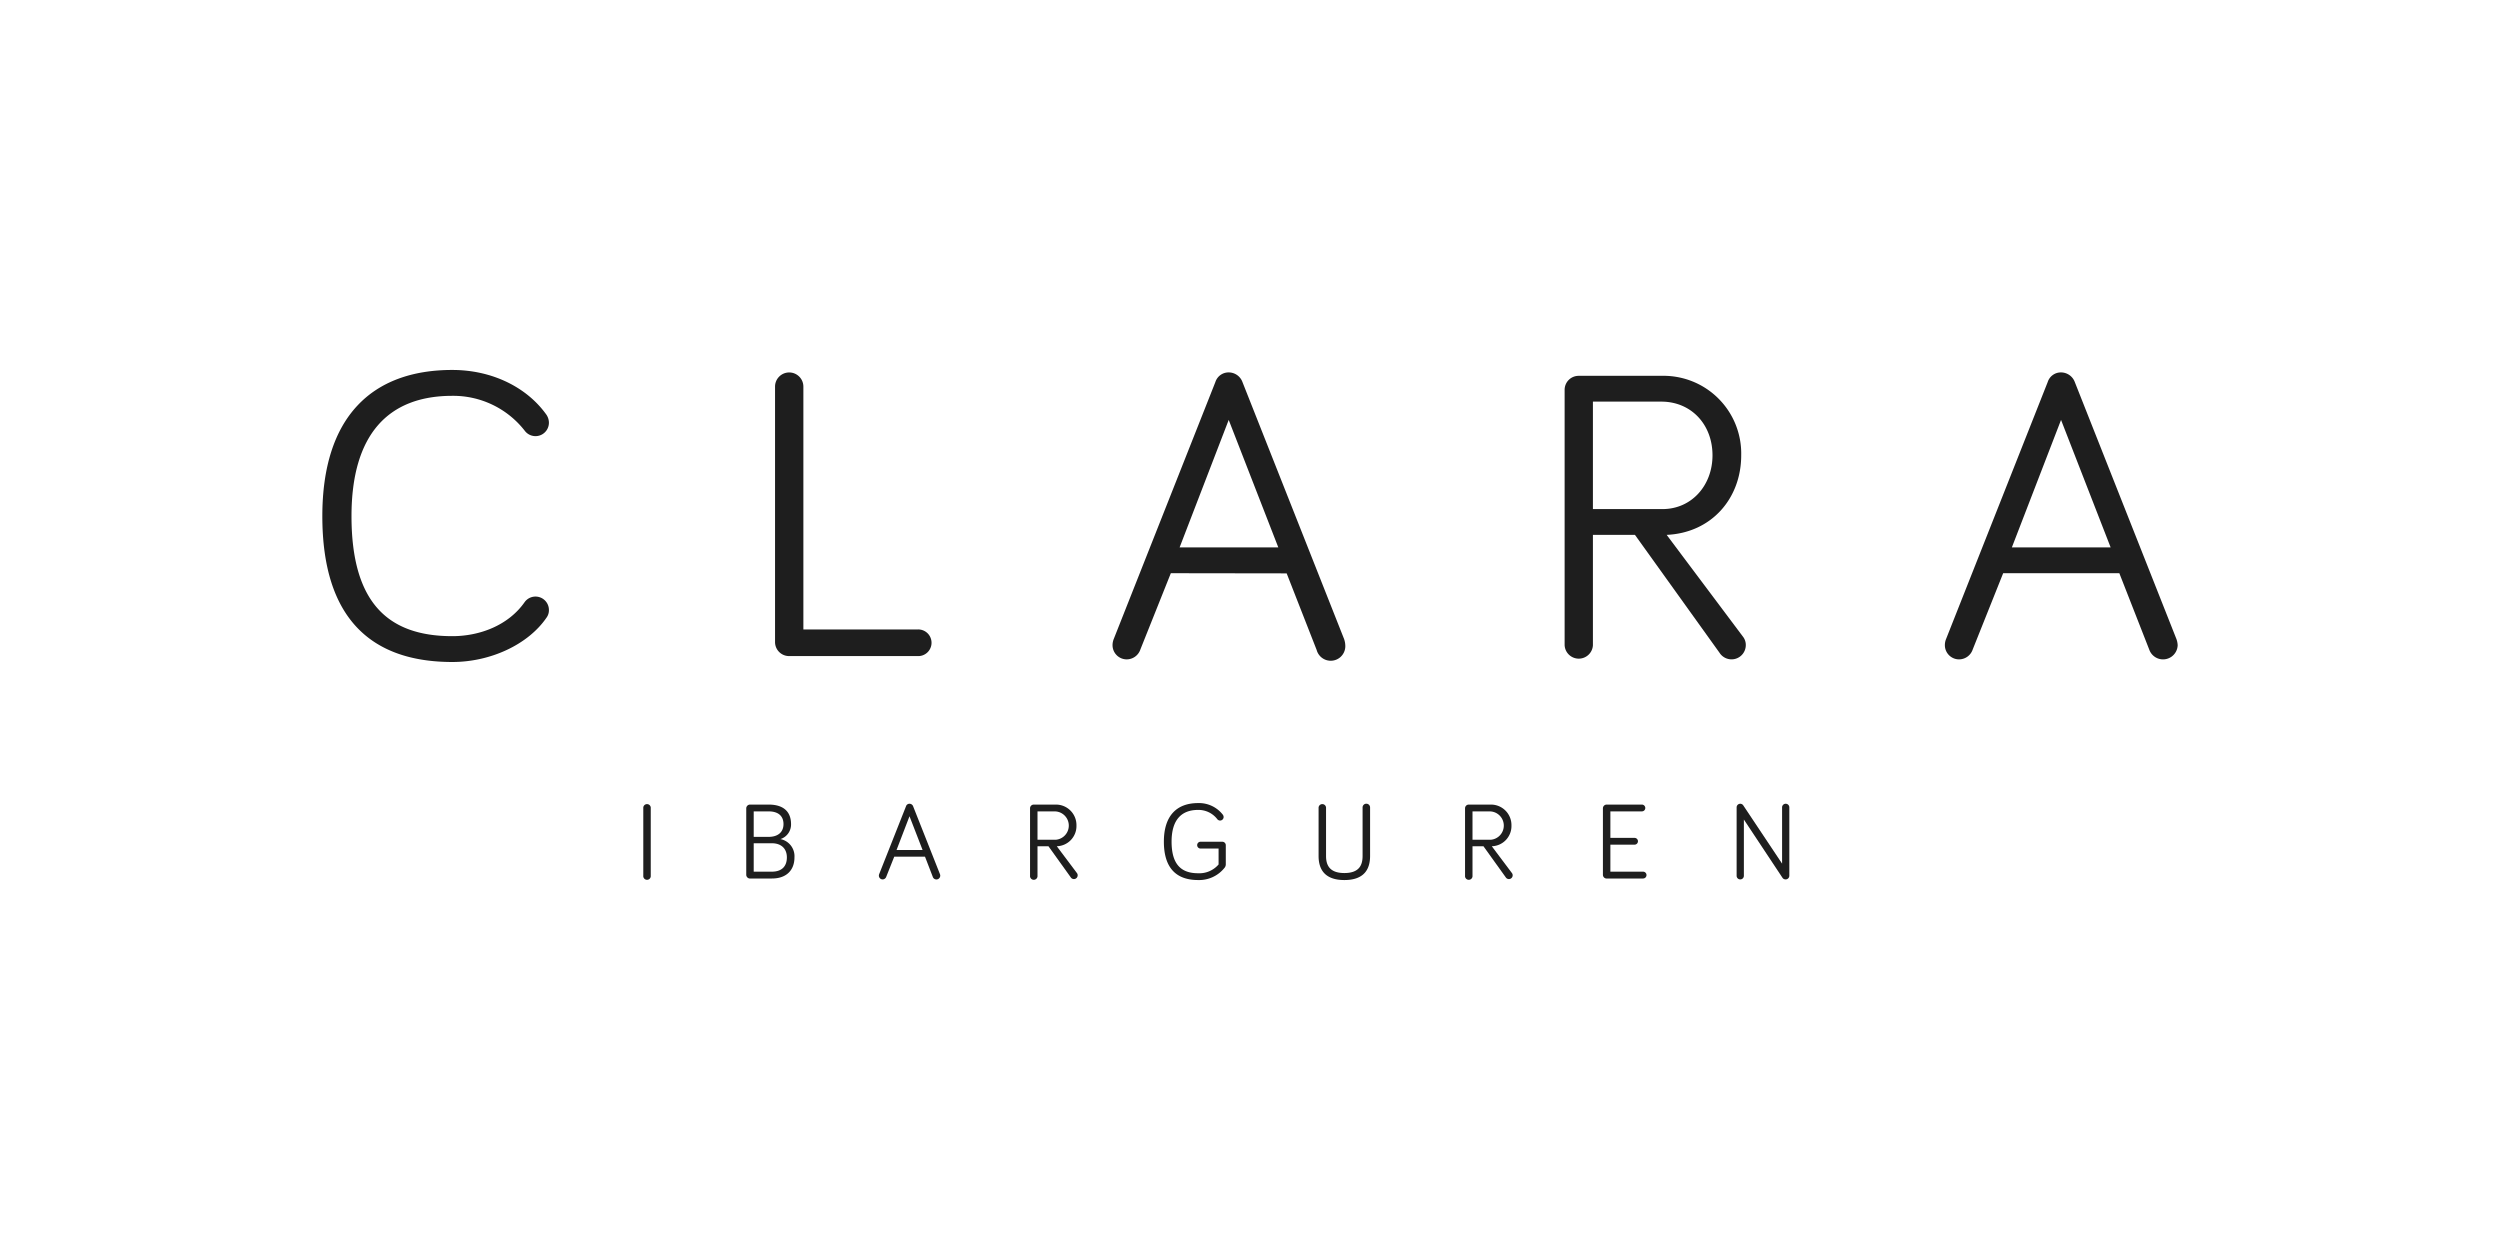 <svg id="Capa_1" data-name="Capa 1" xmlns="http://www.w3.org/2000/svg" viewBox="0 0 600 300"><defs><style>.cls-1{fill:#1e1e1e;}</style></defs><title>Mesa de trabajo 29_1</title><path class="cls-1" d="M77.36,123.87c0-23.68,11.79-35.08,31.19-35.08,9.49,0,17.79,4.1,22.49,10.6a3.5,3.5,0,0,1,.7,2.1,3.22,3.22,0,0,1-5.8,1.89A21.76,21.76,0,0,0,108.55,95c-15.4,0-24.19,9.29-24.19,28.88,0,20.8,8.79,28.8,24.19,28.8,6.6,0,13.49-2.6,17.39-8.21a3.22,3.22,0,0,1,5.8,1.92,3,3,0,0,1-.6,1.88c-4.39,6.4-13.39,10.61-22.59,10.61C89.15,158.87,77.36,148.47,77.36,123.87Z"/><path class="cls-1" d="M220.19,151.07a3.2,3.2,0,1,1,0,6.39H189.41a3.37,3.37,0,0,1-3.4-3.4V92.79a3.4,3.4,0,1,1,6.8,0v58.28Z"/><path class="cls-1" d="M281,137.57l-7.3,18.28a3.48,3.48,0,0,1-3.3,2.4,3.41,3.41,0,0,1-3.39-3.39,4,4,0,0,1,.29-1.5l24.39-61.67a3.32,3.32,0,0,1,3.2-2.31,3.52,3.52,0,0,1,3.3,2.31l24.39,61.67a5.26,5.26,0,0,1,.29,1.5A3.5,3.5,0,0,1,316,156l-7.2-18.39Zm13.89-36.79-11.78,30.59h23.68Z"/><path class="cls-1" d="M382.3,154.86a3.4,3.4,0,0,1-6.79,0V93.59a3.36,3.36,0,0,1,3.4-3.39H398.8a18.65,18.65,0,0,1,19.09,19.08c0,10.31-7.09,18.59-17.89,19.09l18.29,24.4a3.22,3.22,0,0,1,.7,2.09,3.42,3.42,0,0,1-6.3,1.81l-20.3-28.3H382.3Zm0-32.68H399c7,0,12-5.7,12-12.9,0-7.39-5.09-12.89-12.29-12.89H382.3Z"/><path class="cls-1" d="M480.76,137.57l-7.3,18.28a3.48,3.48,0,0,1-3.3,2.4,3.41,3.41,0,0,1-3.39-3.39,3.84,3.84,0,0,1,.29-1.5l24.39-61.67a3.31,3.31,0,0,1,3.2-2.31,3.54,3.54,0,0,1,3.3,2.31l24.39,61.67a5,5,0,0,1,.3,1.5,3.51,3.51,0,0,1-6.8,1.1l-7.2-18.39Zm13.89-36.79-11.8,30.59h23.7Z"/><path class="cls-1" d="M156.18,210.16a.9.9,0,1,1-1.79,0V193.79a.9.9,0,0,1,1.79,0Z"/><path class="cls-1" d="M180,210.85a.91.91,0,0,1-.9-.9V194a.91.91,0,0,1,.9-.9h4.48c3.71,0,5.37,1.84,5.37,4.69a3.67,3.67,0,0,1-2.55,3.59,4.19,4.19,0,0,1,3.37,4.4c0,3.05-1.92,5.06-5.4,5.06Zm.89-10h3.56c2.35,0,3.59-1.21,3.59-3.06s-1.14-3.06-3.59-3.06h-3.56Zm0,8.35h4.35c2.4,0,3.61-1.29,3.61-3.42s-1.37-3.4-3.61-3.4h-4.35Z"/><path class="cls-1" d="M214.62,205.6l-1.92,4.82a.93.93,0,0,1-.87.64.91.91,0,0,1-.9-.9,1.09,1.09,0,0,1,.08-.39l6.43-16.26a.87.87,0,0,1,.84-.61.93.93,0,0,1,.87.61l6.43,16.26a1.08,1.08,0,0,1,.08.39.92.92,0,0,1-1.79.29L222,205.6Zm3.66-9.7L215.17,204h6.25Z"/><path class="cls-1" d="M249,210.16a.9.9,0,1,1-1.79,0V194a.89.89,0,0,1,.89-.9h5.25a4.92,4.92,0,0,1,5,5,4.85,4.85,0,0,1-4.72,5l4.83,6.43a.88.88,0,0,1,.18.55.9.9,0,0,1-1.66.48l-5.35-7.46H249Zm0-8.62h4.4a3.41,3.41,0,0,0-.08-6.8H249Z"/><path class="cls-1" d="M292.46,207.47v-3.82h-4.41a.82.82,0,0,1,0-1.63h5.33a.83.83,0,0,1,.81.81v4.62a1.3,1.3,0,0,1-.34.87,7.78,7.78,0,0,1-6.3,2.89c-5.11,0-8.22-2.74-8.22-9.22,0-6.24,3.11-9.25,8.22-9.25a7.23,7.23,0,0,1,5.93,2.79,1,1,0,0,1,.19.56.85.85,0,0,1-1.53.5,5.69,5.69,0,0,0-4.59-2.21c-4.06,0-6.37,2.45-6.37,7.61,0,5.48,2.31,7.59,6.37,7.59A6.08,6.08,0,0,0,292.46,207.47Z"/><path class="cls-1" d="M316.46,205.44V193.79a.9.9,0,0,1,1.79,0v11.65c0,2.09.76,4.09,4.4,4.09s4.37-2,4.37-4.09V193.79a.9.9,0,0,1,1.8,0v11.65c0,2.9-1.19,5.77-6.17,5.77S316.46,208.34,316.46,205.44Z"/><path class="cls-1" d="M353.4,210.16a.9.9,0,1,1-1.79,0V194a.89.89,0,0,1,.89-.9h5.25a4.92,4.92,0,0,1,5,5,4.85,4.85,0,0,1-4.72,5l4.83,6.43a.88.88,0,0,1,.18.55.9.9,0,0,1-1.66.48l-5.35-7.46H353.4Zm0-8.62h4.4a3.41,3.41,0,0,0-.08-6.8H353.4Z"/><path class="cls-1" d="M385.6,210.85a.9.9,0,0,1-.9-.9V194a.9.9,0,0,1,.9-.9h8.46a.82.82,0,0,1,.81.82.81.81,0,0,1-.81.81h-7.57v6.36h5.8a.82.82,0,0,1,.82.81.82.82,0,0,1-.82.82h-5.8v6.48h7.85a.82.82,0,0,1,0,1.64Z"/><path class="cls-1" d="M429.44,193.77v16.39a.89.89,0,0,1-.89.9.9.9,0,0,1-.74-.37l-9.28-14v13.5a.87.87,0,1,1-1.74,0V193.77a.87.87,0,0,1,1.58-.5l9.33,14V193.77a.87.87,0,0,1,1.74,0Z"/></svg>